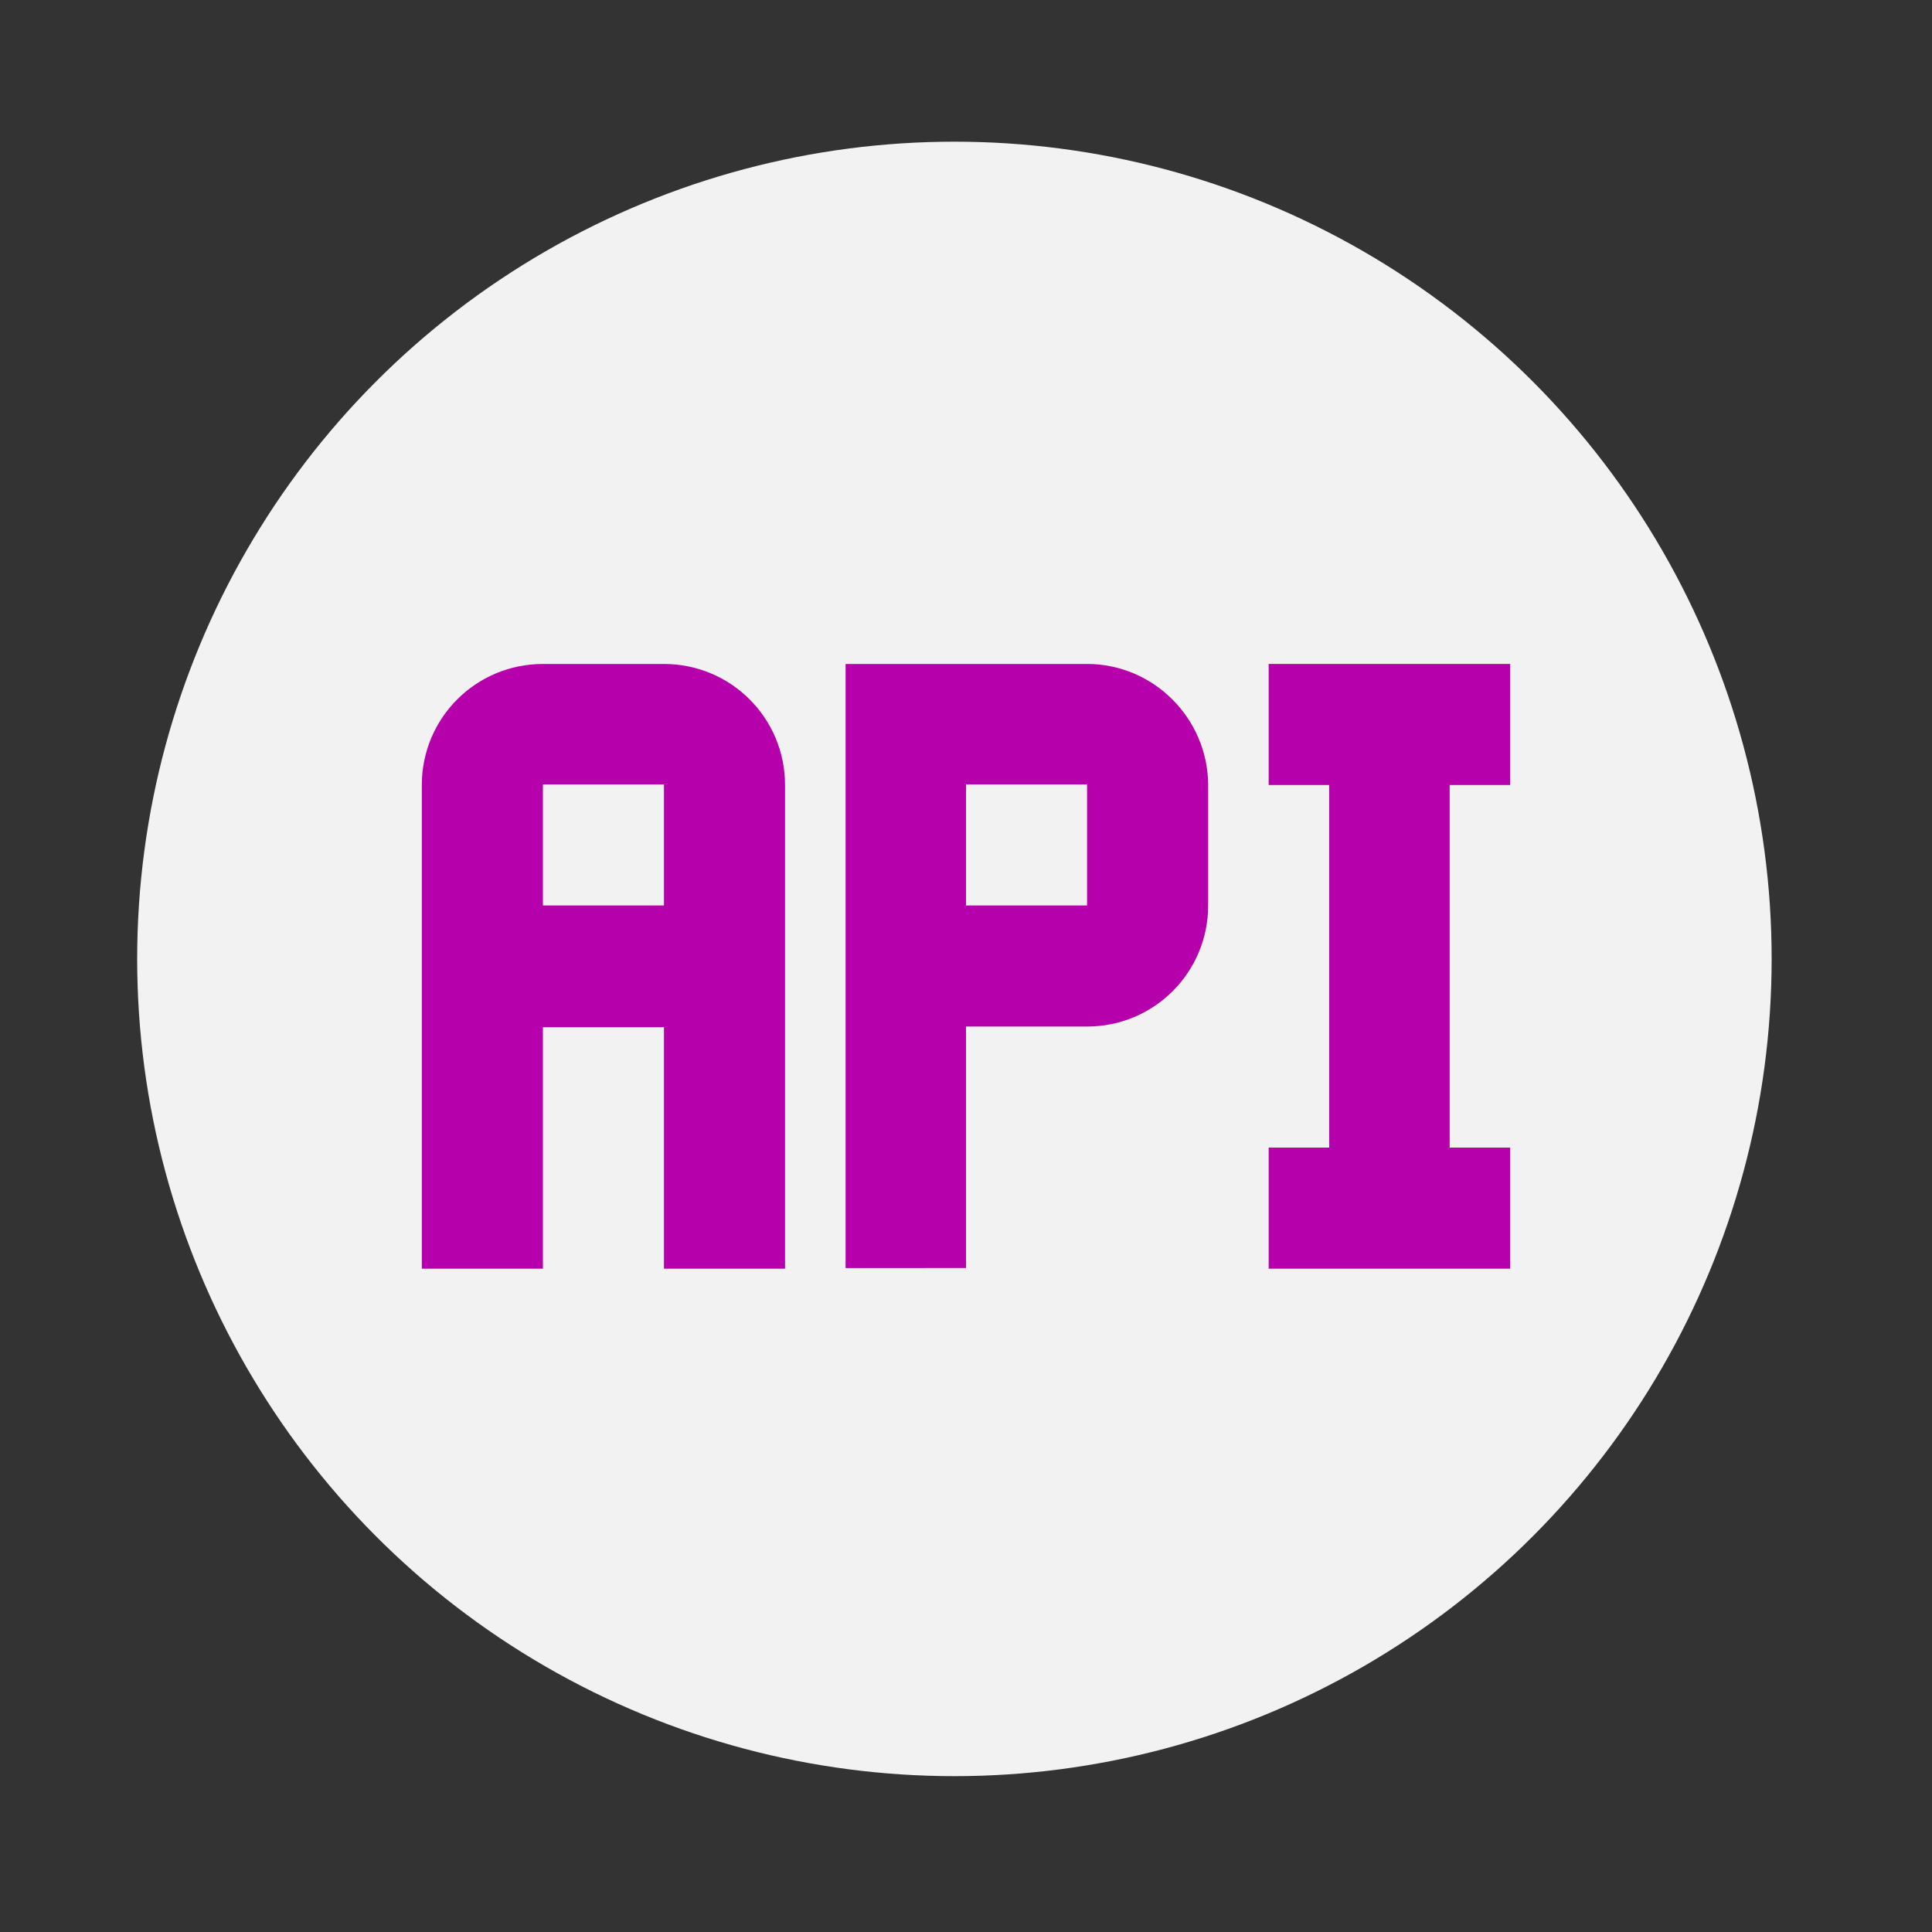 <svg version="1.1" xmlns="http://www.w3.org/2000/svg" viewBox="0 0 300 300">
<rect x="0" y="0" width="300" height="300" fill="#333333" stroke="none"/>
<circle fill="#F2F2F2" cx="148.2" cy="148.9" r="126.9"/>
<path fill="#B600AB" d="M103.1,103.1H84.3c-10.4,0-18.8,8.4-18.8,18.8v75.1h18.8v-37.5h18.8v37.5h18.8v-75.1
	C121.9,111.5,113.5,103.1,103.1,103.1 M103.1,140.6H84.3v-18.8h18.8 M168.8,103.1h-37.5v93.8H150v-37.5h18.8
	c10.4,0,18.8-8.4,18.8-18.8v-18.8C187.5,111.5,179.1,103.1,168.8,103.1 M168.8,140.6H150v-18.8h18.8 M225.1,121.9v56.3h9.4v18.8
	h-37.5v-18.8h9.4v-56.3h-9.4v-18.8h37.5v18.8H225.1z"/>
</svg>

